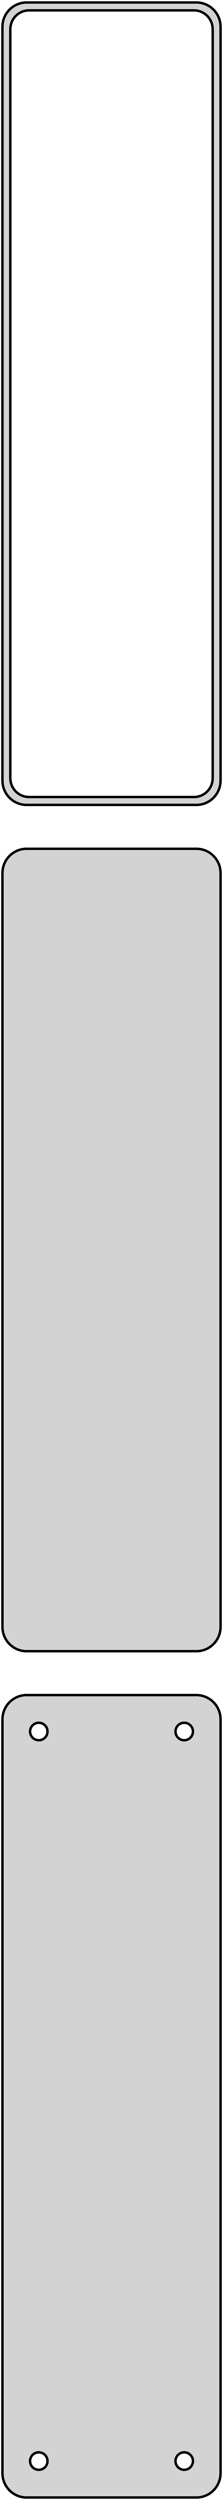 <?xml version="1.0" standalone="no"?>
<!DOCTYPE svg PUBLIC "-//W3C//DTD SVG 1.1//EN" "http://www.w3.org/Graphics/SVG/1.1/DTD/svg11.dtd">
<svg width="46mm" height="514mm" viewBox="-23 -779 46 514" xmlns="http://www.w3.org/2000/svg" version="1.1">
<title>OpenSCAD Model</title>
<path d="
M 18.437,-613.589 L 19.045,-613.745 L 19.629,-613.976 L 20.179,-614.278 L 20.687,-614.647 L 21.145,-615.077
 L 21.545,-615.561 L 21.881,-616.091 L 22.149,-616.659 L 22.343,-617.257 L 22.461,-617.873 L 22.5,-618.5
 L 22.5,-773.5 L 22.461,-774.127 L 22.343,-774.743 L 22.149,-775.341 L 21.881,-775.909 L 21.545,-776.439
 L 21.145,-776.923 L 20.687,-777.353 L 20.179,-777.722 L 19.629,-778.024 L 19.045,-778.255 L 18.437,-778.411
 L 17.814,-778.49 L -17.814,-778.49 L -18.437,-778.411 L -19.045,-778.255 L -19.629,-778.024 L -20.179,-777.722
 L -20.687,-777.353 L -21.145,-776.923 L -21.545,-776.439 L -21.881,-775.909 L -22.149,-775.341 L -22.343,-774.743
 L -22.461,-774.127 L -22.5,-773.5 L -22.5,-618.5 L -22.461,-617.873 L -22.343,-617.257 L -22.149,-616.659
 L -21.881,-616.091 L -21.545,-615.561 L -21.145,-615.077 L -20.687,-614.647 L -20.179,-614.278 L -19.629,-613.976
 L -19.045,-613.745 L -18.437,-613.589 L -17.814,-613.51 L 17.814,-613.51 z
M -17.243,-615.135 L -17.726,-615.196 L -18.197,-615.317 L -18.649,-615.496 L -19.075,-615.73 L -19.468,-616.016
 L -19.823,-616.349 L -20.133,-616.724 L -20.394,-617.134 L -20.601,-617.574 L -20.751,-618.037 L -20.842,-618.515
 L -20.873,-619 L -20.873,-773 L -20.842,-773.485 L -20.751,-773.963 L -20.601,-774.426 L -20.394,-774.866
 L -20.133,-775.276 L -19.823,-775.651 L -19.468,-775.984 L -19.075,-776.27 L -18.649,-776.504 L -18.197,-776.683
 L -17.726,-776.804 L -17.243,-776.865 L 17.243,-776.865 L 17.726,-776.804 L 18.197,-776.683 L 18.649,-776.504
 L 19.075,-776.27 L 19.468,-775.984 L 19.823,-775.651 L 20.133,-775.276 L 20.394,-774.866 L 20.601,-774.426
 L 20.751,-773.963 L 20.842,-773.485 L 20.873,-773 L 20.873,-619 L 20.842,-618.515 L 20.751,-618.037
 L 20.601,-617.574 L 20.394,-617.134 L 20.133,-616.724 L 19.823,-616.349 L 19.468,-616.016 L 19.075,-615.73
 L 18.649,-615.496 L 18.197,-615.317 L 17.726,-615.196 L 17.243,-615.135 z
M 18.437,-439.589 L 19.045,-439.745 L 19.629,-439.976 L 20.179,-440.278 L 20.687,-440.647 L 21.145,-441.077
 L 21.545,-441.561 L 21.881,-442.091 L 22.149,-442.659 L 22.343,-443.257 L 22.461,-443.873 L 22.5,-444.5
 L 22.5,-599.5 L 22.461,-600.127 L 22.343,-600.743 L 22.149,-601.341 L 21.881,-601.909 L 21.545,-602.439
 L 21.145,-602.923 L 20.687,-603.353 L 20.179,-603.722 L 19.629,-604.024 L 19.045,-604.255 L 18.437,-604.411
 L 17.814,-604.49 L -17.814,-604.49 L -18.437,-604.411 L -19.045,-604.255 L -19.629,-604.024 L -20.179,-603.722
 L -20.687,-603.353 L -21.145,-602.923 L -21.545,-602.439 L -21.881,-601.909 L -22.149,-601.341 L -22.343,-600.743
 L -22.461,-600.127 L -22.5,-599.5 L -22.5,-444.5 L -22.461,-443.873 L -22.343,-443.257 L -22.149,-442.659
 L -21.881,-442.091 L -21.545,-441.561 L -21.145,-441.077 L -20.687,-440.647 L -20.179,-440.278 L -19.629,-439.976
 L -19.045,-439.745 L -18.437,-439.589 L -17.814,-439.51 L 17.814,-439.51 z
M 18.437,-265.589 L 19.045,-265.745 L 19.629,-265.976 L 20.179,-266.278 L 20.687,-266.647 L 21.145,-267.077
 L 21.545,-267.561 L 21.881,-268.091 L 22.149,-268.659 L 22.343,-269.257 L 22.461,-269.873 L 22.5,-270.5
 L 22.5,-425.5 L 22.461,-426.127 L 22.343,-426.743 L 22.149,-427.341 L 21.881,-427.909 L 21.545,-428.439
 L 21.145,-428.923 L 20.687,-429.353 L 20.179,-429.722 L 19.629,-430.024 L 19.045,-430.255 L 18.437,-430.411
 L 17.814,-430.49 L -17.814,-430.49 L -18.437,-430.411 L -19.045,-430.255 L -19.629,-430.024 L -20.179,-429.722
 L -20.687,-429.353 L -21.145,-428.923 L -21.545,-428.439 L -21.881,-427.909 L -22.149,-427.341 L -22.343,-426.743
 L -22.461,-426.127 L -22.5,-425.5 L -22.5,-270.5 L -22.461,-269.873 L -22.343,-269.257 L -22.149,-268.659
 L -21.881,-268.091 L -21.545,-267.561 L -21.145,-267.077 L -20.687,-266.647 L -20.179,-266.278 L -19.629,-265.976
 L -19.045,-265.745 L -18.437,-265.589 L -17.814,-265.51 L 17.814,-265.51 z
M 14.887,-421.204 L 14.663,-421.232 L 14.444,-421.288 L 14.234,-421.371 L 14.036,-421.48 L 13.853,-421.613
 L 13.688,-421.768 L 13.544,-421.942 L 13.423,-422.133 L 13.326,-422.337 L 13.257,-422.552 L 13.214,-422.774
 L 13.2,-423 L 13.214,-423.226 L 13.257,-423.448 L 13.326,-423.663 L 13.423,-423.867 L 13.544,-424.058
 L 13.688,-424.232 L 13.853,-424.387 L 14.036,-424.52 L 14.234,-424.629 L 14.444,-424.712 L 14.663,-424.768
 L 14.887,-424.796 L 15.113,-424.796 L 15.337,-424.768 L 15.556,-424.712 L 15.766,-424.629 L 15.964,-424.52
 L 16.147,-424.387 L 16.312,-424.232 L 16.456,-424.058 L 16.577,-423.867 L 16.674,-423.663 L 16.743,-423.448
 L 16.786,-423.226 L 16.8,-423 L 16.786,-422.774 L 16.743,-422.552 L 16.674,-422.337 L 16.577,-422.133
 L 16.456,-421.942 L 16.312,-421.768 L 16.147,-421.613 L 15.964,-421.48 L 15.766,-421.371 L 15.556,-421.288
 L 15.337,-421.232 L 15.113,-421.204 z
M -15.113,-421.204 L -15.337,-421.232 L -15.556,-421.288 L -15.766,-421.371 L -15.964,-421.48 L -16.147,-421.613
 L -16.312,-421.768 L -16.456,-421.942 L -16.577,-422.133 L -16.674,-422.337 L -16.743,-422.552 L -16.786,-422.774
 L -16.8,-423 L -16.786,-423.226 L -16.743,-423.448 L -16.674,-423.663 L -16.577,-423.867 L -16.456,-424.058
 L -16.312,-424.232 L -16.147,-424.387 L -15.964,-424.52 L -15.766,-424.629 L -15.556,-424.712 L -15.337,-424.768
 L -15.113,-424.796 L -14.887,-424.796 L -14.663,-424.768 L -14.444,-424.712 L -14.234,-424.629 L -14.036,-424.52
 L -13.853,-424.387 L -13.688,-424.232 L -13.544,-424.058 L -13.423,-423.867 L -13.326,-423.663 L -13.257,-423.448
 L -13.214,-423.226 L -13.2,-423 L -13.214,-422.774 L -13.257,-422.552 L -13.326,-422.337 L -13.423,-422.133
 L -13.544,-421.942 L -13.688,-421.768 L -13.853,-421.613 L -14.036,-421.48 L -14.234,-421.371 L -14.444,-421.288
 L -14.663,-421.232 L -14.887,-421.204 z
M -15.113,-271.204 L -15.337,-271.232 L -15.556,-271.288 L -15.766,-271.371 L -15.964,-271.48 L -16.147,-271.613
 L -16.312,-271.768 L -16.456,-271.942 L -16.577,-272.133 L -16.674,-272.337 L -16.743,-272.552 L -16.786,-272.774
 L -16.8,-273 L -16.786,-273.226 L -16.743,-273.448 L -16.674,-273.663 L -16.577,-273.867 L -16.456,-274.058
 L -16.312,-274.232 L -16.147,-274.387 L -15.964,-274.52 L -15.766,-274.629 L -15.556,-274.712 L -15.337,-274.768
 L -15.113,-274.796 L -14.887,-274.796 L -14.663,-274.768 L -14.444,-274.712 L -14.234,-274.629 L -14.036,-274.52
 L -13.853,-274.387 L -13.688,-274.232 L -13.544,-274.058 L -13.423,-273.867 L -13.326,-273.663 L -13.257,-273.448
 L -13.214,-273.226 L -13.2,-273 L -13.214,-272.774 L -13.257,-272.552 L -13.326,-272.337 L -13.423,-272.133
 L -13.544,-271.942 L -13.688,-271.768 L -13.853,-271.613 L -14.036,-271.48 L -14.234,-271.371 L -14.444,-271.288
 L -14.663,-271.232 L -14.887,-271.204 z
M 14.887,-271.204 L 14.663,-271.232 L 14.444,-271.288 L 14.234,-271.371 L 14.036,-271.48 L 13.853,-271.613
 L 13.688,-271.768 L 13.544,-271.942 L 13.423,-272.133 L 13.326,-272.337 L 13.257,-272.552 L 13.214,-272.774
 L 13.2,-273 L 13.214,-273.226 L 13.257,-273.448 L 13.326,-273.663 L 13.423,-273.867 L 13.544,-274.058
 L 13.688,-274.232 L 13.853,-274.387 L 14.036,-274.52 L 14.234,-274.629 L 14.444,-274.712 L 14.663,-274.768
 L 14.887,-274.796 L 15.113,-274.796 L 15.337,-274.768 L 15.556,-274.712 L 15.766,-274.629 L 15.964,-274.52
 L 16.147,-274.387 L 16.312,-274.232 L 16.456,-274.058 L 16.577,-273.867 L 16.674,-273.663 L 16.743,-273.448
 L 16.786,-273.226 L 16.8,-273 L 16.786,-272.774 L 16.743,-272.552 L 16.674,-272.337 L 16.577,-272.133
 L 16.456,-271.942 L 16.312,-271.768 L 16.147,-271.613 L 15.964,-271.48 L 15.766,-271.371 L 15.556,-271.288
 L 15.337,-271.232 L 15.113,-271.204 z
" stroke="black" fill="lightgray" stroke-width="0.5"/>
</svg>
